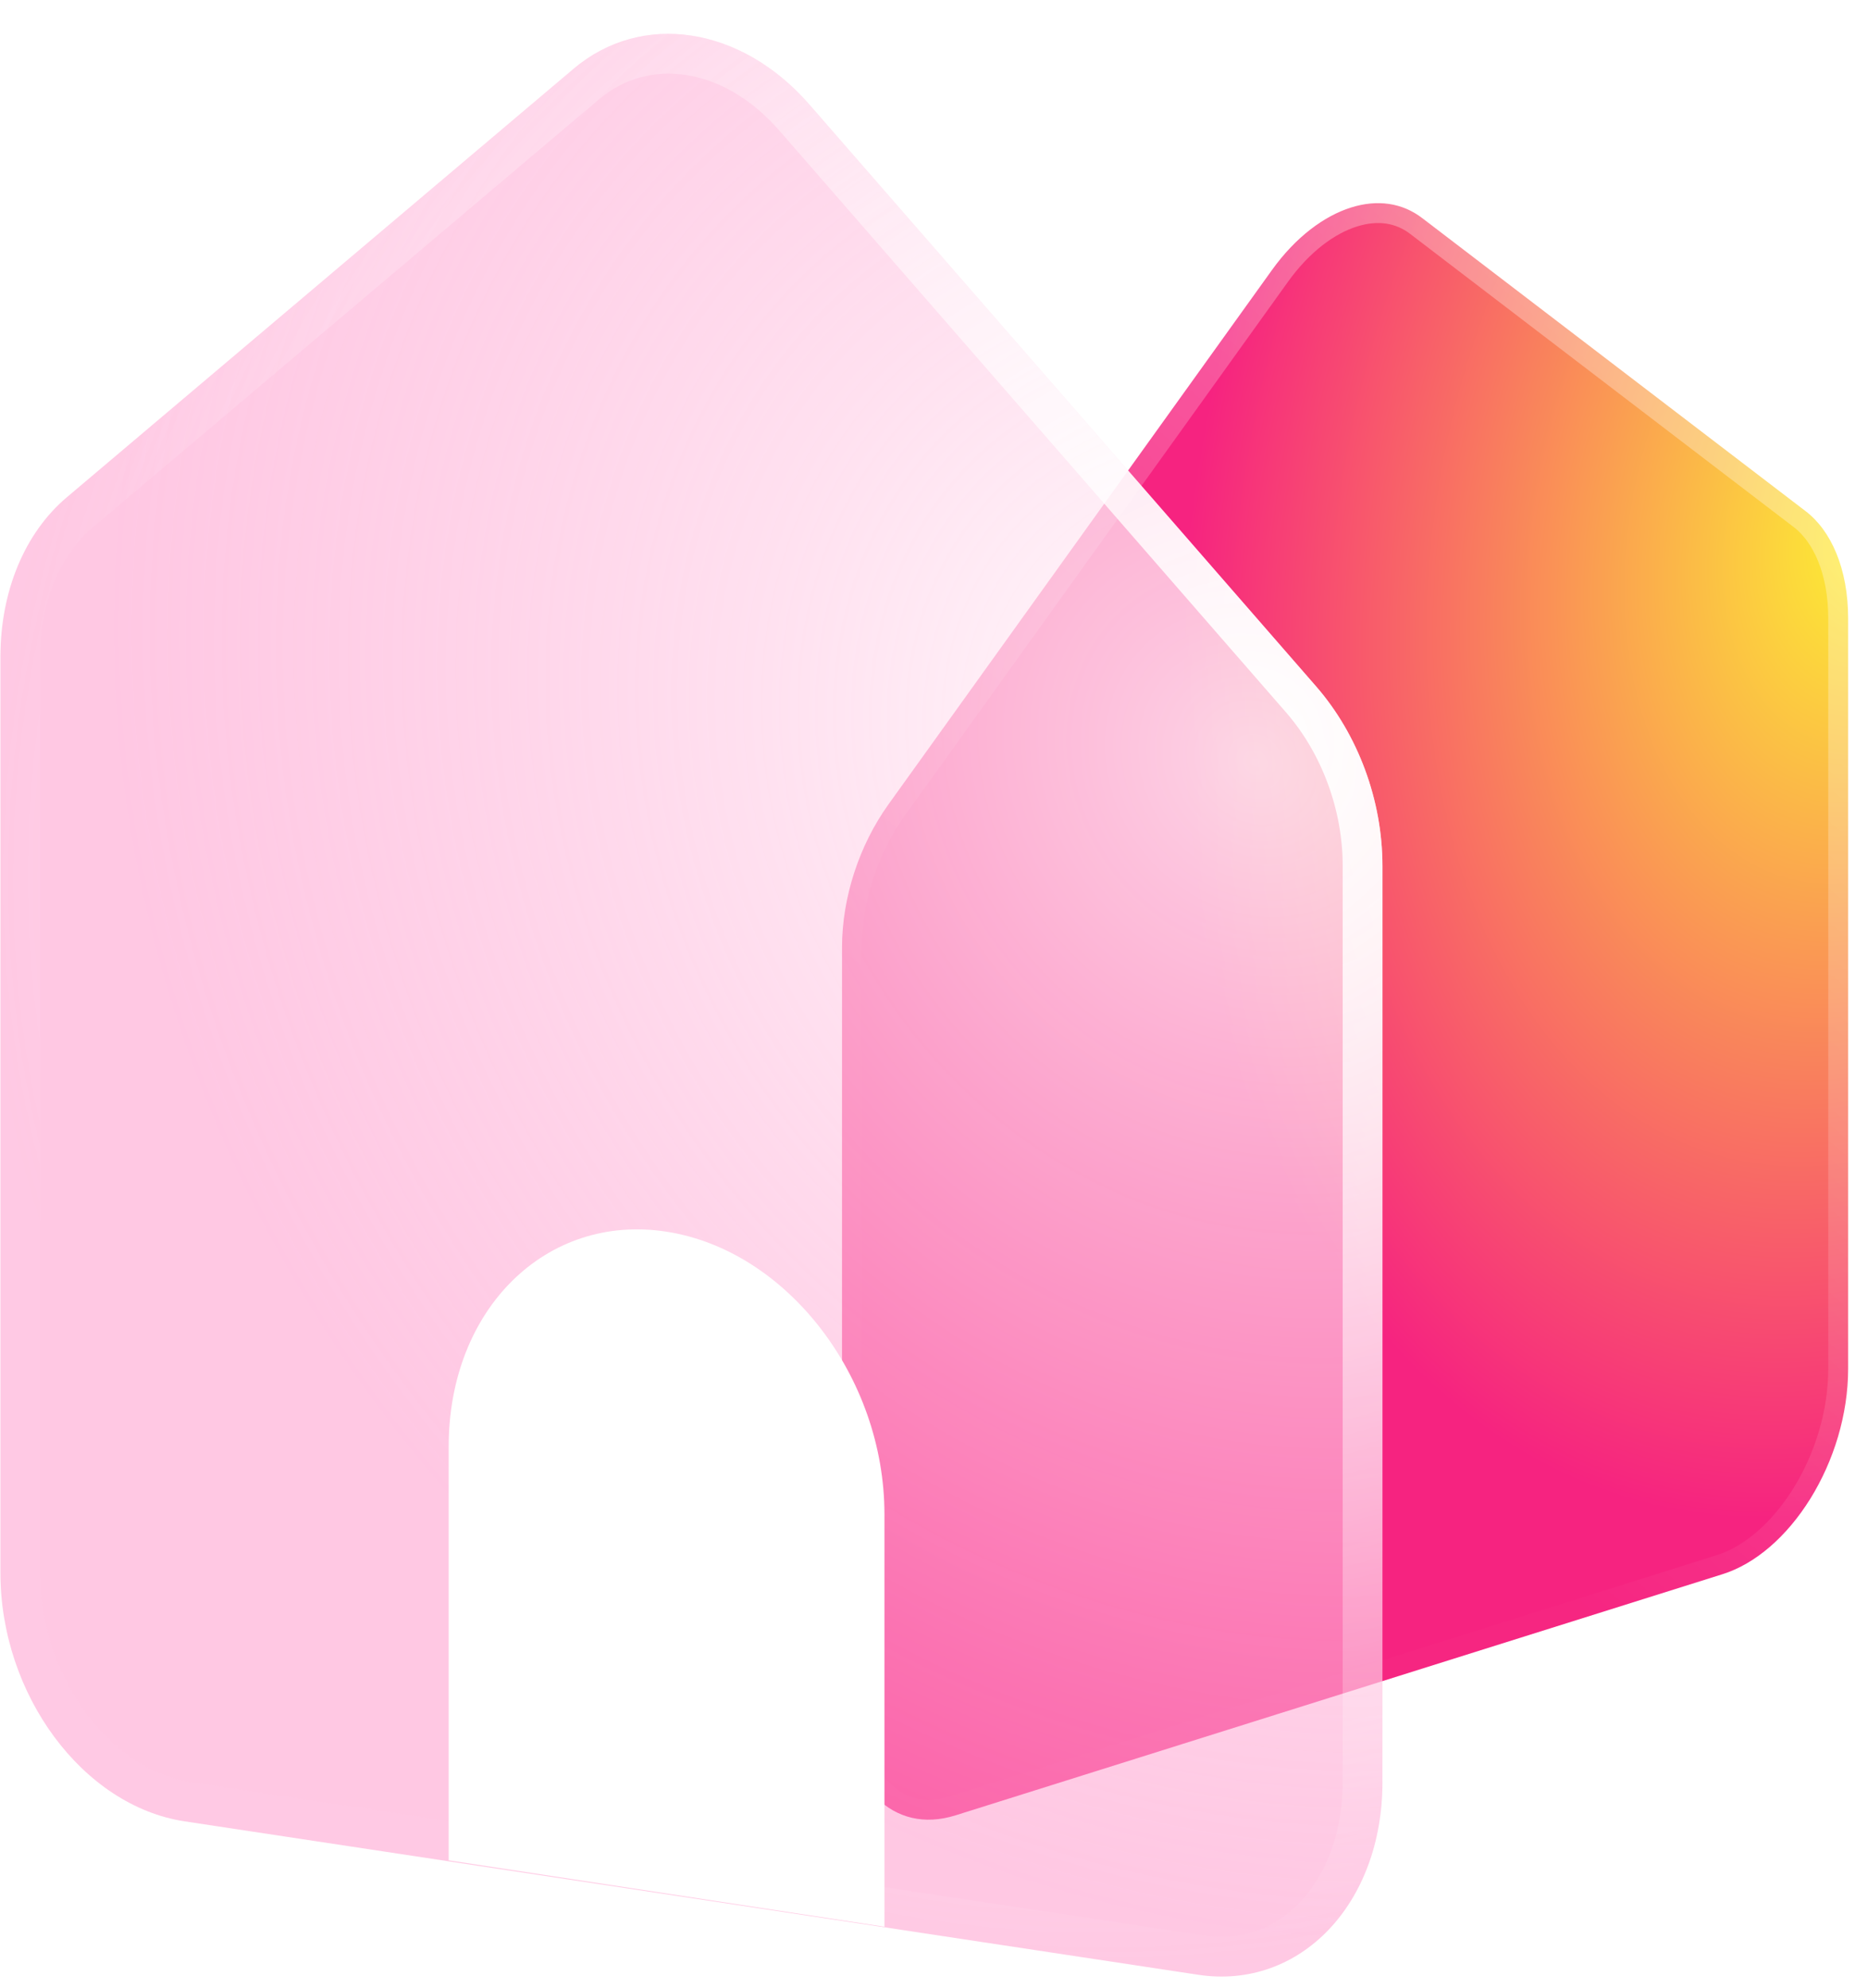 <svg width="47" height="50" viewBox="0 0 47 50" fill="none" xmlns="http://www.w3.org/2000/svg">
<path d="M22.355 20.233L32.003 6.793C32.605 5.955 33.32 5.432 33.993 5.22C34.657 5.011 35.281 5.101 35.785 5.487L45.434 12.861C46.071 13.348 46.5 14.306 46.5 15.555V34.431C46.5 35.585 46.137 36.753 45.548 37.702C44.955 38.655 44.164 39.34 43.342 39.598L24.045 45.664C23.247 45.915 22.563 45.723 22.064 45.234C21.548 44.728 21.186 43.859 21.186 42.703V23.826C21.186 22.585 21.615 21.264 22.355 20.233Z" fill="url(#paint0_radial_29424_1690)" stroke="url(#paint1_linear_29424_1690)"/>
<g filter="url(#filter0_b_29424_1690)">
<path fill-rule="evenodd" clip-rule="evenodd" d="M1.679 12.511L14.429 1.732C16.148 0.278 18.646 0.656 20.365 2.63L33.115 17.268C34.172 18.482 34.783 20.135 34.783 21.781V44.831C34.783 47.894 32.707 50.063 30.147 49.675L4.647 45.816C2.087 45.429 0.011 42.632 0.011 39.569V16.519C0.011 14.873 0.622 13.405 1.679 12.511Z" fill="url(#paint2_radial_29424_1690)"/>
<path d="M2.002 12.893L14.752 2.114C16.212 0.88 18.401 1.137 19.988 2.959L32.738 17.596C33.713 18.717 34.283 20.253 34.283 21.781V44.831C34.283 46.252 33.802 47.43 33.064 48.201C32.331 48.967 31.332 49.349 30.221 49.181L4.722 45.322C2.466 44.98 0.511 42.45 0.511 39.569V16.519C0.511 14.989 1.079 13.673 2.002 12.893Z" stroke="url(#paint3_radial_29424_1690)"/>
</g>
<path fill-rule="evenodd" clip-rule="evenodd" d="M16.77 30.983C19.798 31.453 22.253 34.635 22.253 38.089V48.467L11.289 46.797V36.387C11.289 32.932 13.743 30.513 16.77 30.983Z" fill="white"/>
<defs>
<filter id="filter0_b_29424_1690" x="-13.58" y="-12.74" width="61.955" height="76.051" filterUnits="userSpaceOnUse" color-interpolation-filters="sRGB">
<feFlood flood-opacity="0" result="BackgroundImageFix"/>
<feGaussianBlur in="BackgroundImageFix" stdDeviation="6.796"/>
<feComposite in2="SourceAlpha" operator="in" result="effect1_backgroundBlur_29424_1690"/>
<feBlend mode="normal" in="SourceGraphic" in2="effect1_backgroundBlur_29424_1690" result="shape"/>
</filter>
<radialGradient id="paint0_radial_29424_1690" cx="0" cy="0" r="1" gradientUnits="userSpaceOnUse" gradientTransform="translate(47 13.2) rotate(101.517) scale(25.314 16.948)">
<stop stop-color="#FDF132"/>
<stop offset="1" stop-color="#F62380"/>
</radialGradient>
<linearGradient id="paint1_linear_29424_1690" x1="36.032" y1="4.778" x2="19.884" y2="23.582" gradientUnits="userSpaceOnUse">
<stop offset="0.029" stop-color="white" stop-opacity="0.304"/>
<stop offset="1" stop-color="white" stop-opacity="0.01"/>
</linearGradient>
<radialGradient id="paint2_radial_29424_1690" cx="0" cy="0" r="1" gradientUnits="userSpaceOnUse" gradientTransform="translate(31.657 19.195) rotate(141.205) scale(27.553 31.219)">
<stop stop-color="white" stop-opacity="0.8"/>
<stop offset="1" stop-color="#FF9ACC" stop-opacity="0.55"/>
</radialGradient>
<radialGradient id="paint3_radial_29424_1690" cx="0" cy="0" r="1" gradientUnits="userSpaceOnUse" gradientTransform="translate(31.096 19.099) rotate(147.278) scale(32.597 29.234)">
<stop stop-color="white"/>
<stop offset="1" stop-color="white" stop-opacity="0.01"/>
</radialGradient>
</defs>
</svg>
